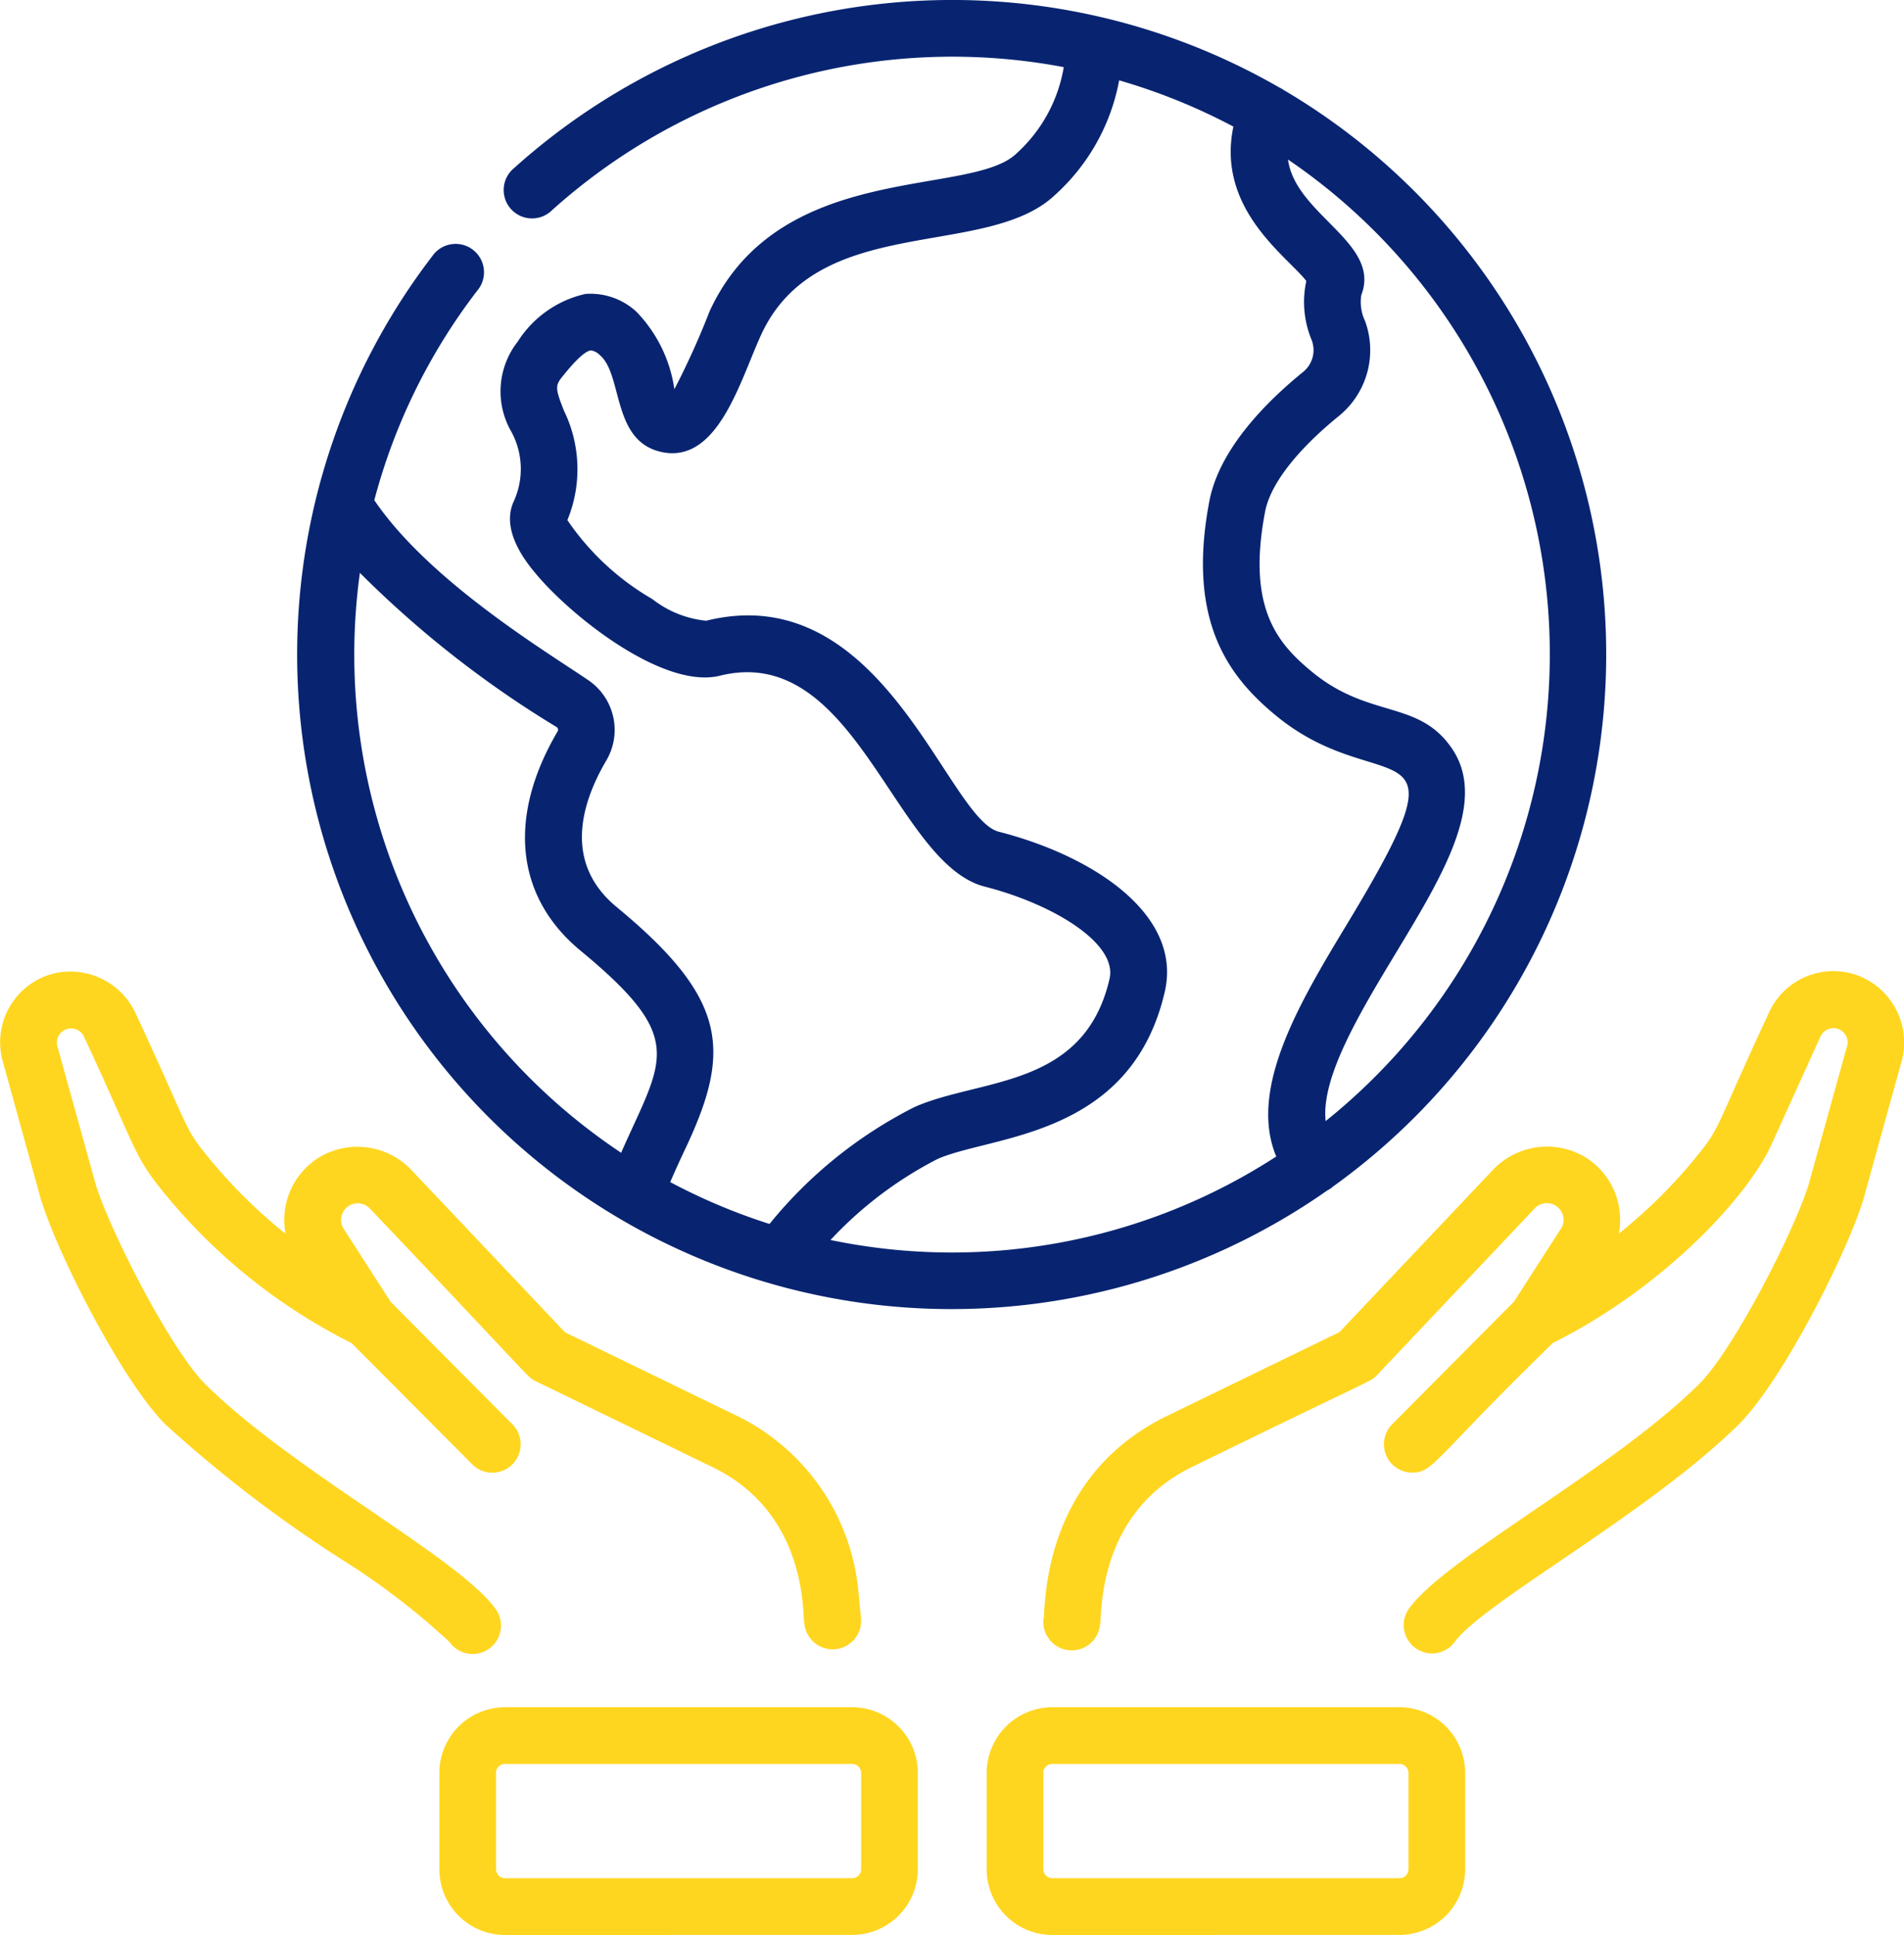<svg xmlns="http://www.w3.org/2000/svg" width="73.817" height="74.999" viewBox="0 0 73.817 74.999">
  <g id="Group_6791" data-name="Group 6791" transform="translate(-1445 -3396)">
    <g id="Group_6762" data-name="Group 6762" transform="translate(1444.634 3395.478)">
      <path id="Path_3215" data-name="Path 3215" d="M32.564,48.583a15.056,15.056,0,0,1,4.148-3.139c2.094-.928,7.5-.809,8.812-6.485.685-2.973-2.738-5.254-6.434-6.2-2.015-.514-4.478-9.882-11.344-8.178a4.03,4.03,0,0,1-2.089-.839,10.1,10.1,0,0,1-3.294-3.061,5.178,5.178,0,0,0-.132-4.239c-.336-.85-.343-.972-.076-1.306.2-.248.8-1,1.12-1.033a.605.605,0,0,1,.348.184c.906.767.444,3.385,2.445,3.765,2.14.406,2.991-2.772,3.8-4.54,2.19-4.788,8.744-2.907,11.406-5.439a7.923,7.923,0,0,0,2.481-4.437,23.228,23.228,0,0,1,4.429,1.793c-.672,3.2,2.1,5.037,2.827,5.984a3.829,3.829,0,0,0,.21,2.295,1.087,1.087,0,0,1-.318,1.217c-1.452,1.178-3.264,3-3.65,5.017-.9,4.706.795,6.84,2.572,8.308,4.131,3.41,7.669-.026,2.79,8.047-1.83,3.028-3.873,6.411-2.769,9.05a23.107,23.107,0,0,1-17.285,3.235ZM14.319,22.725h0A40.21,40.21,0,0,0,21.943,28.7a.126.126,0,0,1,.042.169c-1.956,3.321-1.632,6.418.888,8.5,4.168,3.441,3.179,4.181,1.574,7.833a23.193,23.193,0,0,1-10.128-22.48h0ZM51.761,43.973c-.188-1.7,1.35-4.242,2.737-6.538,1.819-3.01,3.537-5.852,2.171-7.884-1.295-1.925-3.206-1.148-5.443-2.994-1.311-1.082-2.531-2.452-1.813-6.2.2-1.062,1.225-2.384,2.875-3.723a3.286,3.286,0,0,0,1-3.67,1.728,1.728,0,0,1-.147-1c.788-2.024-2.551-3.113-2.84-5.259a23.184,23.184,0,0,1,1.459,37.269Zm.319,2.514A25.383,25.383,0,0,0,50.116,4a1.03,1.03,0,0,0-.155-.089A25.4,25.4,0,0,0,20.3,7.034a1.1,1.1,0,1,0,1.469,1.634A23.224,23.224,0,0,1,41.607,3.124a5.8,5.8,0,0,1-1.846,3.359c-1.789,1.7-9.2.233-11.89,6.117a30.517,30.517,0,0,1-1.36,3.008,5.417,5.417,0,0,0-1.468-3,2.622,2.622,0,0,0-1.982-.693,4.192,4.192,0,0,0-2.623,1.848,3.124,3.124,0,0,0-.251,3.486,3.022,3.022,0,0,1,.084,2.733c-.5,1.143.544,2.39.888,2.8,1.412,1.68,4.956,4.465,7.115,3.93,5.271-1.31,6.763,7.28,10.272,8.175,2.628.67,5.155,2.19,4.836,3.574-.982,4.262-5.026,3.845-7.561,4.969A17.231,17.231,0,0,0,30.2,47.961a23.162,23.162,0,0,1-3.85-1.622q.249-.58.55-1.217c1.836-3.854,1.715-5.861-2.629-9.446-2.082-1.718-1.363-4.042-.393-5.688a2.33,2.33,0,0,0-.7-3.1c-1.567-1.072-6.155-3.818-8.3-6.979a22.94,22.94,0,0,1,3.991-8.122,1.1,1.1,0,1,0-1.743-1.338,25.371,25.371,0,0,0,34.7,36.212,1.012,1.012,0,0,0,.248-.175Z" fill="#082471"/>
    </g>
    <path id="Union_4" data-name="Union 4" d="M-1706.2,37.351a2.55,2.55,0,0,1-2.547-2.547V31.07a2.551,2.551,0,0,1,2.547-2.548h13.457a2.551,2.551,0,0,1,2.547,2.548V34.8a2.55,2.55,0,0,1-2.547,2.547Zm-.349-6.281V34.8a.35.35,0,0,0,.349.35h13.457a.35.35,0,0,0,.349-.35V31.07a.35.35,0,0,0-.349-.35H-1706.2A.35.35,0,0,0-1706.554,31.07Zm-20.87,6.281a2.55,2.55,0,0,1-2.548-2.547V31.07a2.551,2.551,0,0,1,2.548-2.548h13.456a2.551,2.551,0,0,1,2.547,2.548V34.8a2.55,2.55,0,0,1-2.547,2.547Zm-.349-6.281V34.8a.35.35,0,0,0,.349.35h13.456a.35.35,0,0,0,.349-.35V31.07a.35.35,0,0,0-.349-.35h-13.456A.35.35,0,0,0-1727.773,31.07Zm-1.8-5.071a27.927,27.927,0,0,0-4.23-3.234,50.9,50.9,0,0,1-6.775-5.191c-1.633-1.609-4.114-6.446-4.807-8.63-.031-.1-.023-.063-.015-.029.03.122.073.242-1.5-5.432a2.749,2.749,0,0,1,2.048-3.416,2.793,2.793,0,0,1,3.121,1.594c1.861,4,1.881,4.37,2.512,5.183a19.915,19.915,0,0,0,3.285,3.328,2.85,2.85,0,0,1,1.285-2.951,2.886,2.886,0,0,1,3.585.469l5.964,6.3,6.675,3.243a8.45,8.45,0,0,1,4.7,6.788l.1,1.051a1.1,1.1,0,0,1-.994,1.2,1.1,1.1,0,0,1-1.2-.994c-.089-.282.179-4.245-3.563-6.063l-6.856-3.331c-.329-.16-.023.042-6.411-6.673a.648.648,0,0,0-1.072.706l1.862,2.893,4.721,4.748a1.1,1.1,0,0,1-.779,1.874,1.094,1.094,0,0,1-.779-.324l-4.679-4.7a22.177,22.177,0,0,1-7.578-6.209c-.877-1.13-1.027-1.891-2.776-5.62a.551.551,0,0,0-1.052.325l1.5,5.4c.608,1.9,2.927,6.407,4.25,7.712,3.41,3.364,9.8,6.7,11.243,8.7a1.1,1.1,0,0,1-.89,1.742A1.1,1.1,0,0,1-1729.569,26Zm37.193-1.3c1.453-2,7.832-5.332,11.235-8.689,1.322-1.305,3.641-5.812,4.249-7.712l1.487-5.351a.551.551,0,0,0-1.015-.427l-1.9,4.189c-.928,2.042-4.2,5.561-8.473,7.691-4.589,4.46-4.624,5.029-5.458,5.029a1.1,1.1,0,0,1-.779-1.873l4.721-4.748,1.861-2.892a.648.648,0,0,0-1.079-.7l-6.085,6.431c-.259.274,0,.05-7.174,3.563-3.749,1.821-3.479,5.828-3.568,6.109a1.1,1.1,0,0,1-1.2.994,1.1,1.1,0,0,1-.993-1.2c.1-.307-.184-5.466,4.8-7.885l6.674-3.243,5.956-6.294a2.889,2.889,0,0,1,3.592-.478,2.85,2.85,0,0,1,1.285,2.952,19.9,19.9,0,0,0,3.286-3.329c.633-.815.653-1.19,2.533-5.233a2.743,2.743,0,0,1,3.379-1.466,2.773,2.773,0,0,1,1.755,3.389c-1.521,5.472-1.494,5.411-1.481,5.35,0-.017.006-.033-.022.06-.693,2.184-3.174,7.021-4.807,8.631-3.493,3.445-9.895,6.9-11,8.417a1.1,1.1,0,0,1-.889.453A1.1,1.1,0,0,1-1692.376,24.7Z" transform="translate(3192 3433.648)" fill="#ffd61f"/>
  </g>
</svg>
